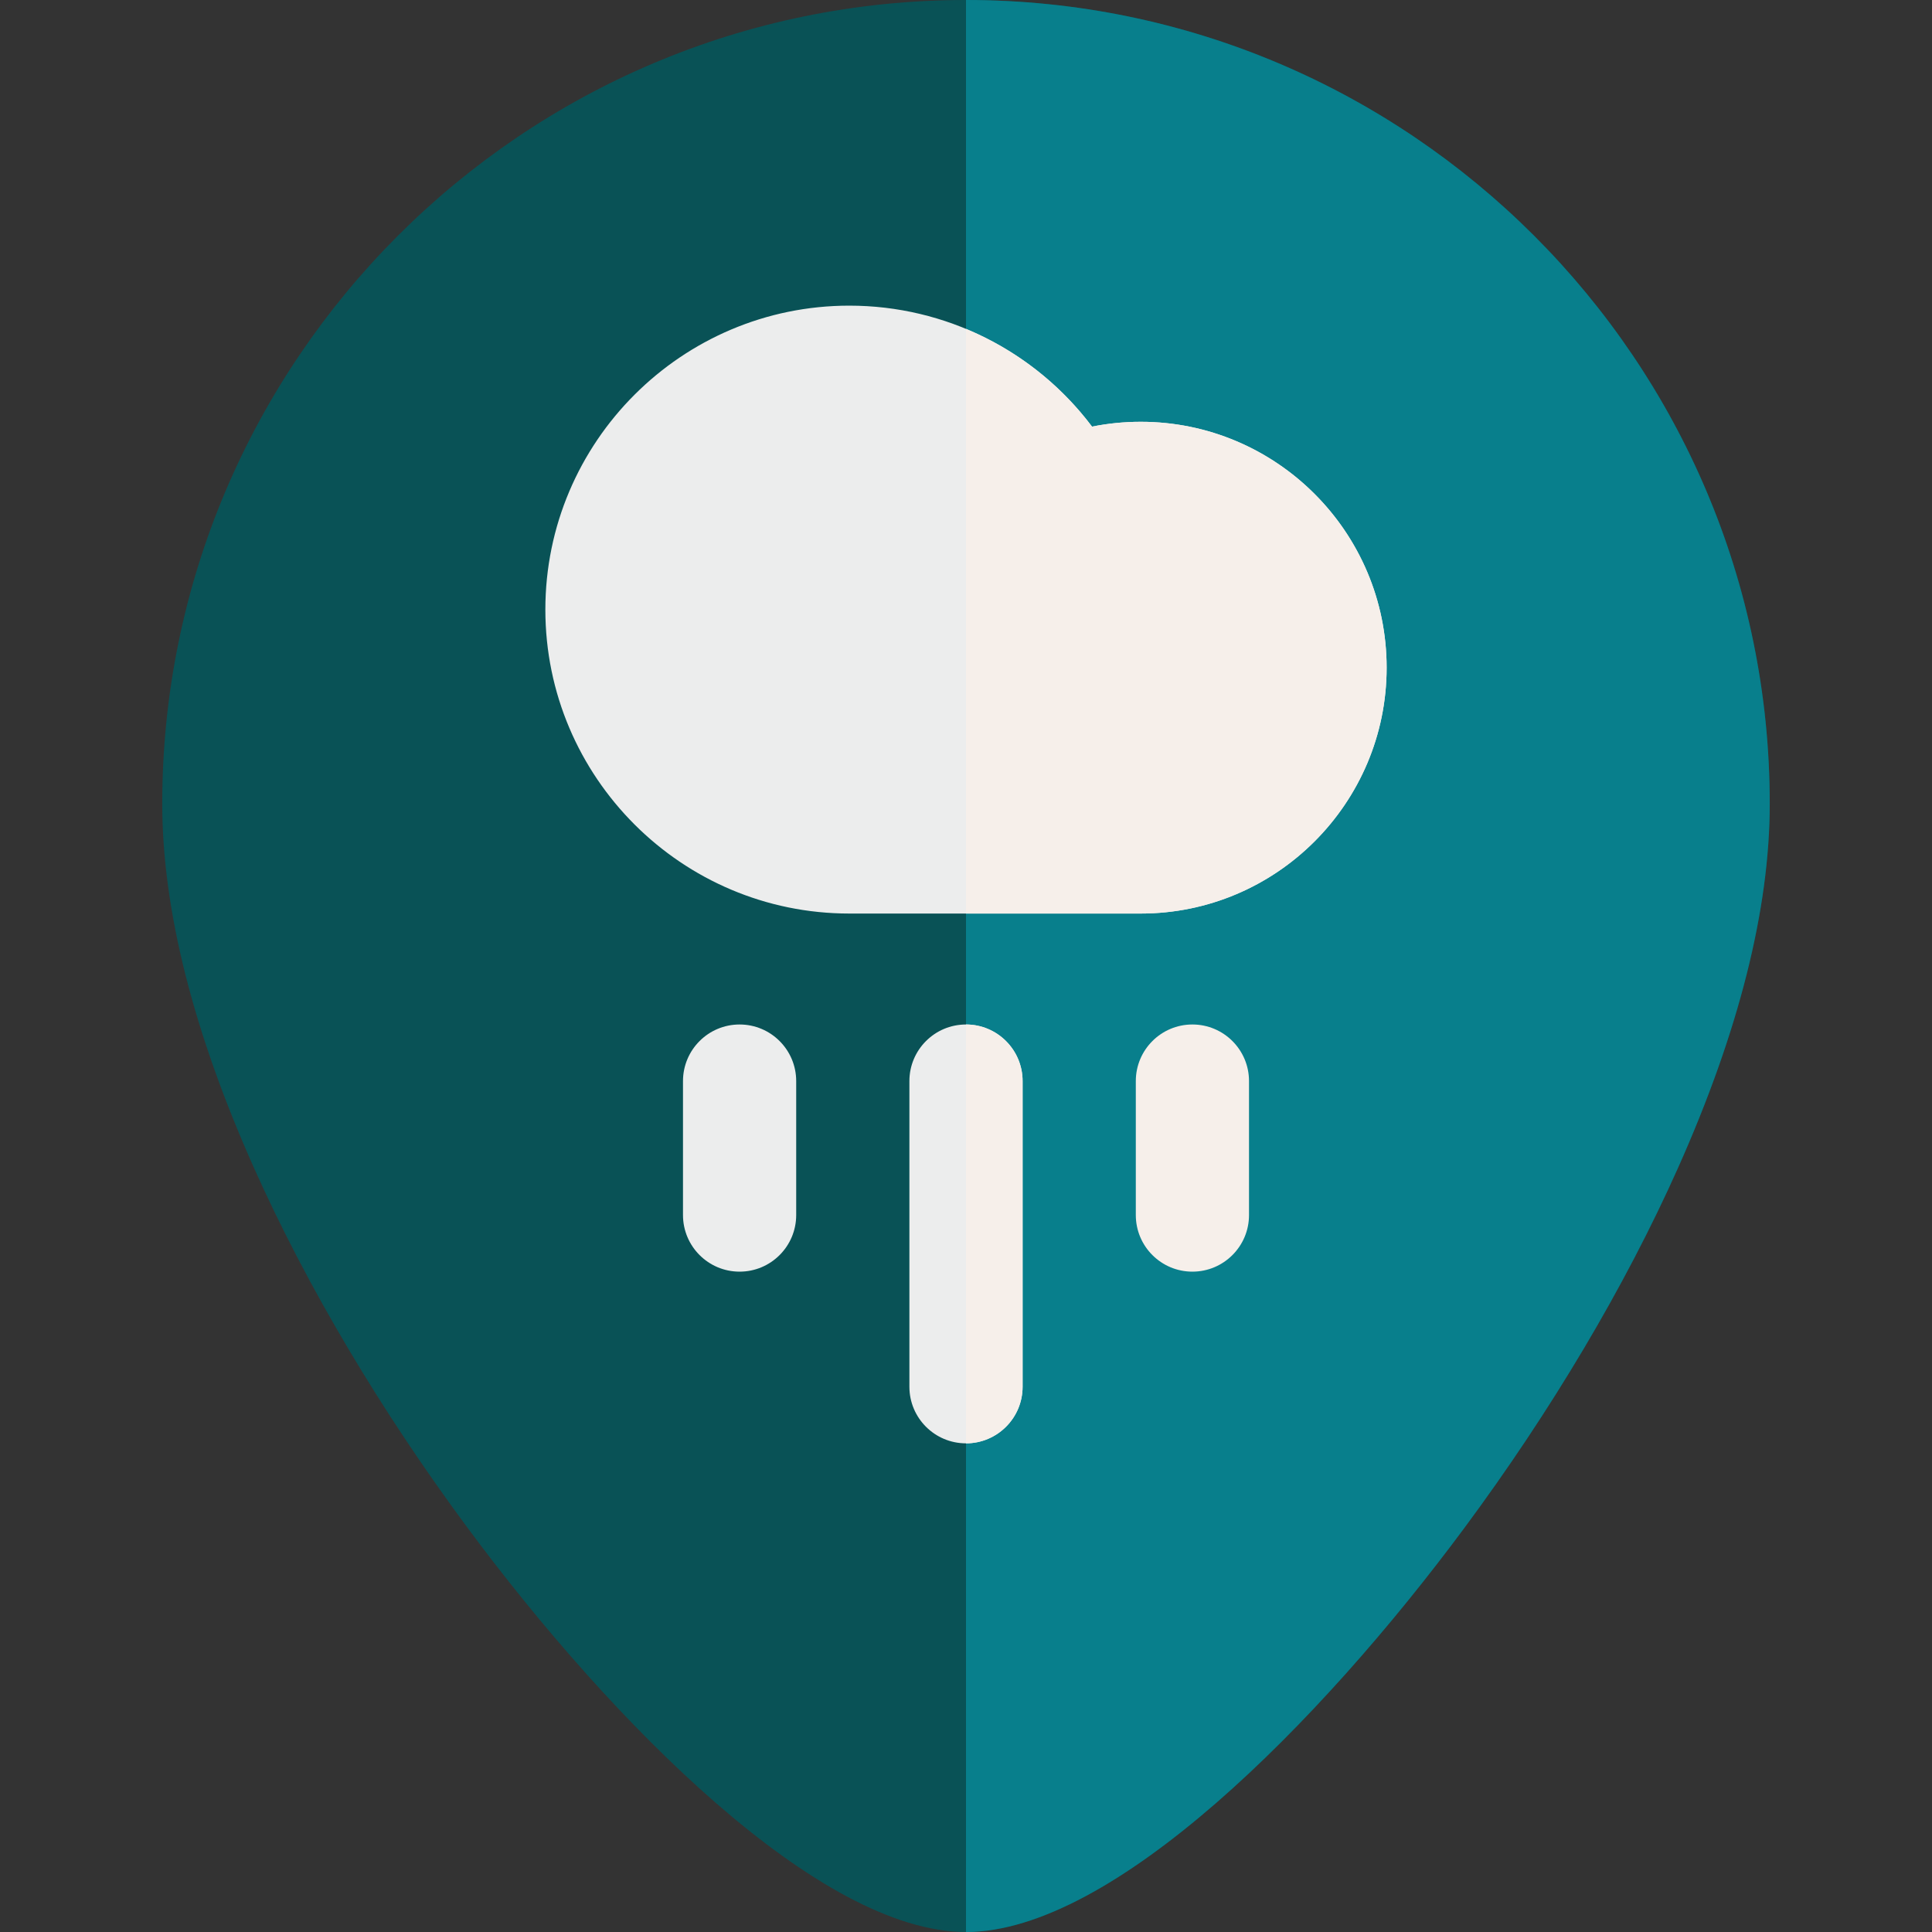<?xml version="1.0"?>
<svg xmlns="http://www.w3.org/2000/svg" xmlns:xlink="http://www.w3.org/1999/xlink" xmlns:svgjs="http://svgjs.com/svgjs" version="1.1" width="512" height="512" x="0" y="0" viewBox="0 0 511.998 511.998" style="enable-background:new 0 0 512 512" xml:space="preserve" class=""><rect x="0" y="0" width="511.998" height="511.998" fill="#333333" stroke="none"/><g><g xmlns="http://www.w3.org/2000/svg"><g><path d="m255.999 511.998c-38.849 0-93.687-55.304-132.053-107.06-23.045-31.087-42.61-64.045-56.581-95.312-16.168-36.185-24.366-68.694-24.366-96.626 0-117.448 95.551-213 213-213 117.448 0 213 95.552 213 213 0 27.932-8.198 60.441-24.366 96.627-13.971 31.267-33.536 64.225-56.58 95.312-38.366 51.755-93.205 107.059-132.054 107.059z" fill="#095256" data-original="#ff435b" style="" class=""/></g><path d="m255.999 0v511.998c38.849 0 93.687-55.304 132.053-107.06 23.044-31.087 42.609-64.045 56.58-95.312 16.168-36.186 24.366-68.695 24.366-96.627.001-117.447-95.55-212.999-212.999-212.999z" fill="#087f8c" data-original="#cc2e43" style="" class=""/><g><path d="m302.314 242.098h-77.24c-44.415 0-80.55-36.134-80.55-80.549s36.135-80.55 80.55-80.55c25.56 0 49.243 12.029 64.328 32.058 4.222-.851 8.536-1.278 12.912-1.278 35.929 0 65.159 29.23 65.159 65.16.001 35.928-29.23 65.159-65.159 65.159z" fill="#eceded" data-original="#fff4f4" style="" class=""/></g><g><path d="m195.999 336.999c-8.284 0-15-6.716-15-15v-35.5c0-8.284 6.716-15 15-15s15 6.716 15 15v35.5c0 8.284-6.716 15-15 15z" fill="#eceded" data-original="#fff4f4" style="" class=""/></g><g><path d="m255.999 382.499c-8.284 0-15-6.716-15-15v-81c0-8.284 6.716-15 15-15s15 6.716 15 15v81c0 8.284-6.716 15-15 15z" fill="#eceded" data-original="#fff4f4" style="" class=""/></g><g><path d="m316 336.999c-8.284 0-15-6.716-15-15v-35.5c0-8.284 6.716-15 15-15s15 6.716 15 15v35.5c0 8.284-6.716 15-15 15z" fill="#f6efea" data-original="#f6efea" style="" class=""/></g><g fill="#f6efea"><path d="m302.314 111.778c-4.376 0-8.69.428-12.912 1.278-8.702-11.554-20.269-20.438-33.403-25.894v154.935h46.315c35.929 0 65.159-29.23 65.159-65.159.001-35.929-29.23-65.16-65.159-65.16z" fill="#f6efea" data-original="#f6efea" style="" class=""/><path d="m255.999 271.499v111c8.284 0 15-6.716 15-15v-81c0-8.284-6.716-15-15-15z" fill="#f6efea" data-original="#f6efea" style="" class=""/></g></g></g></svg>
